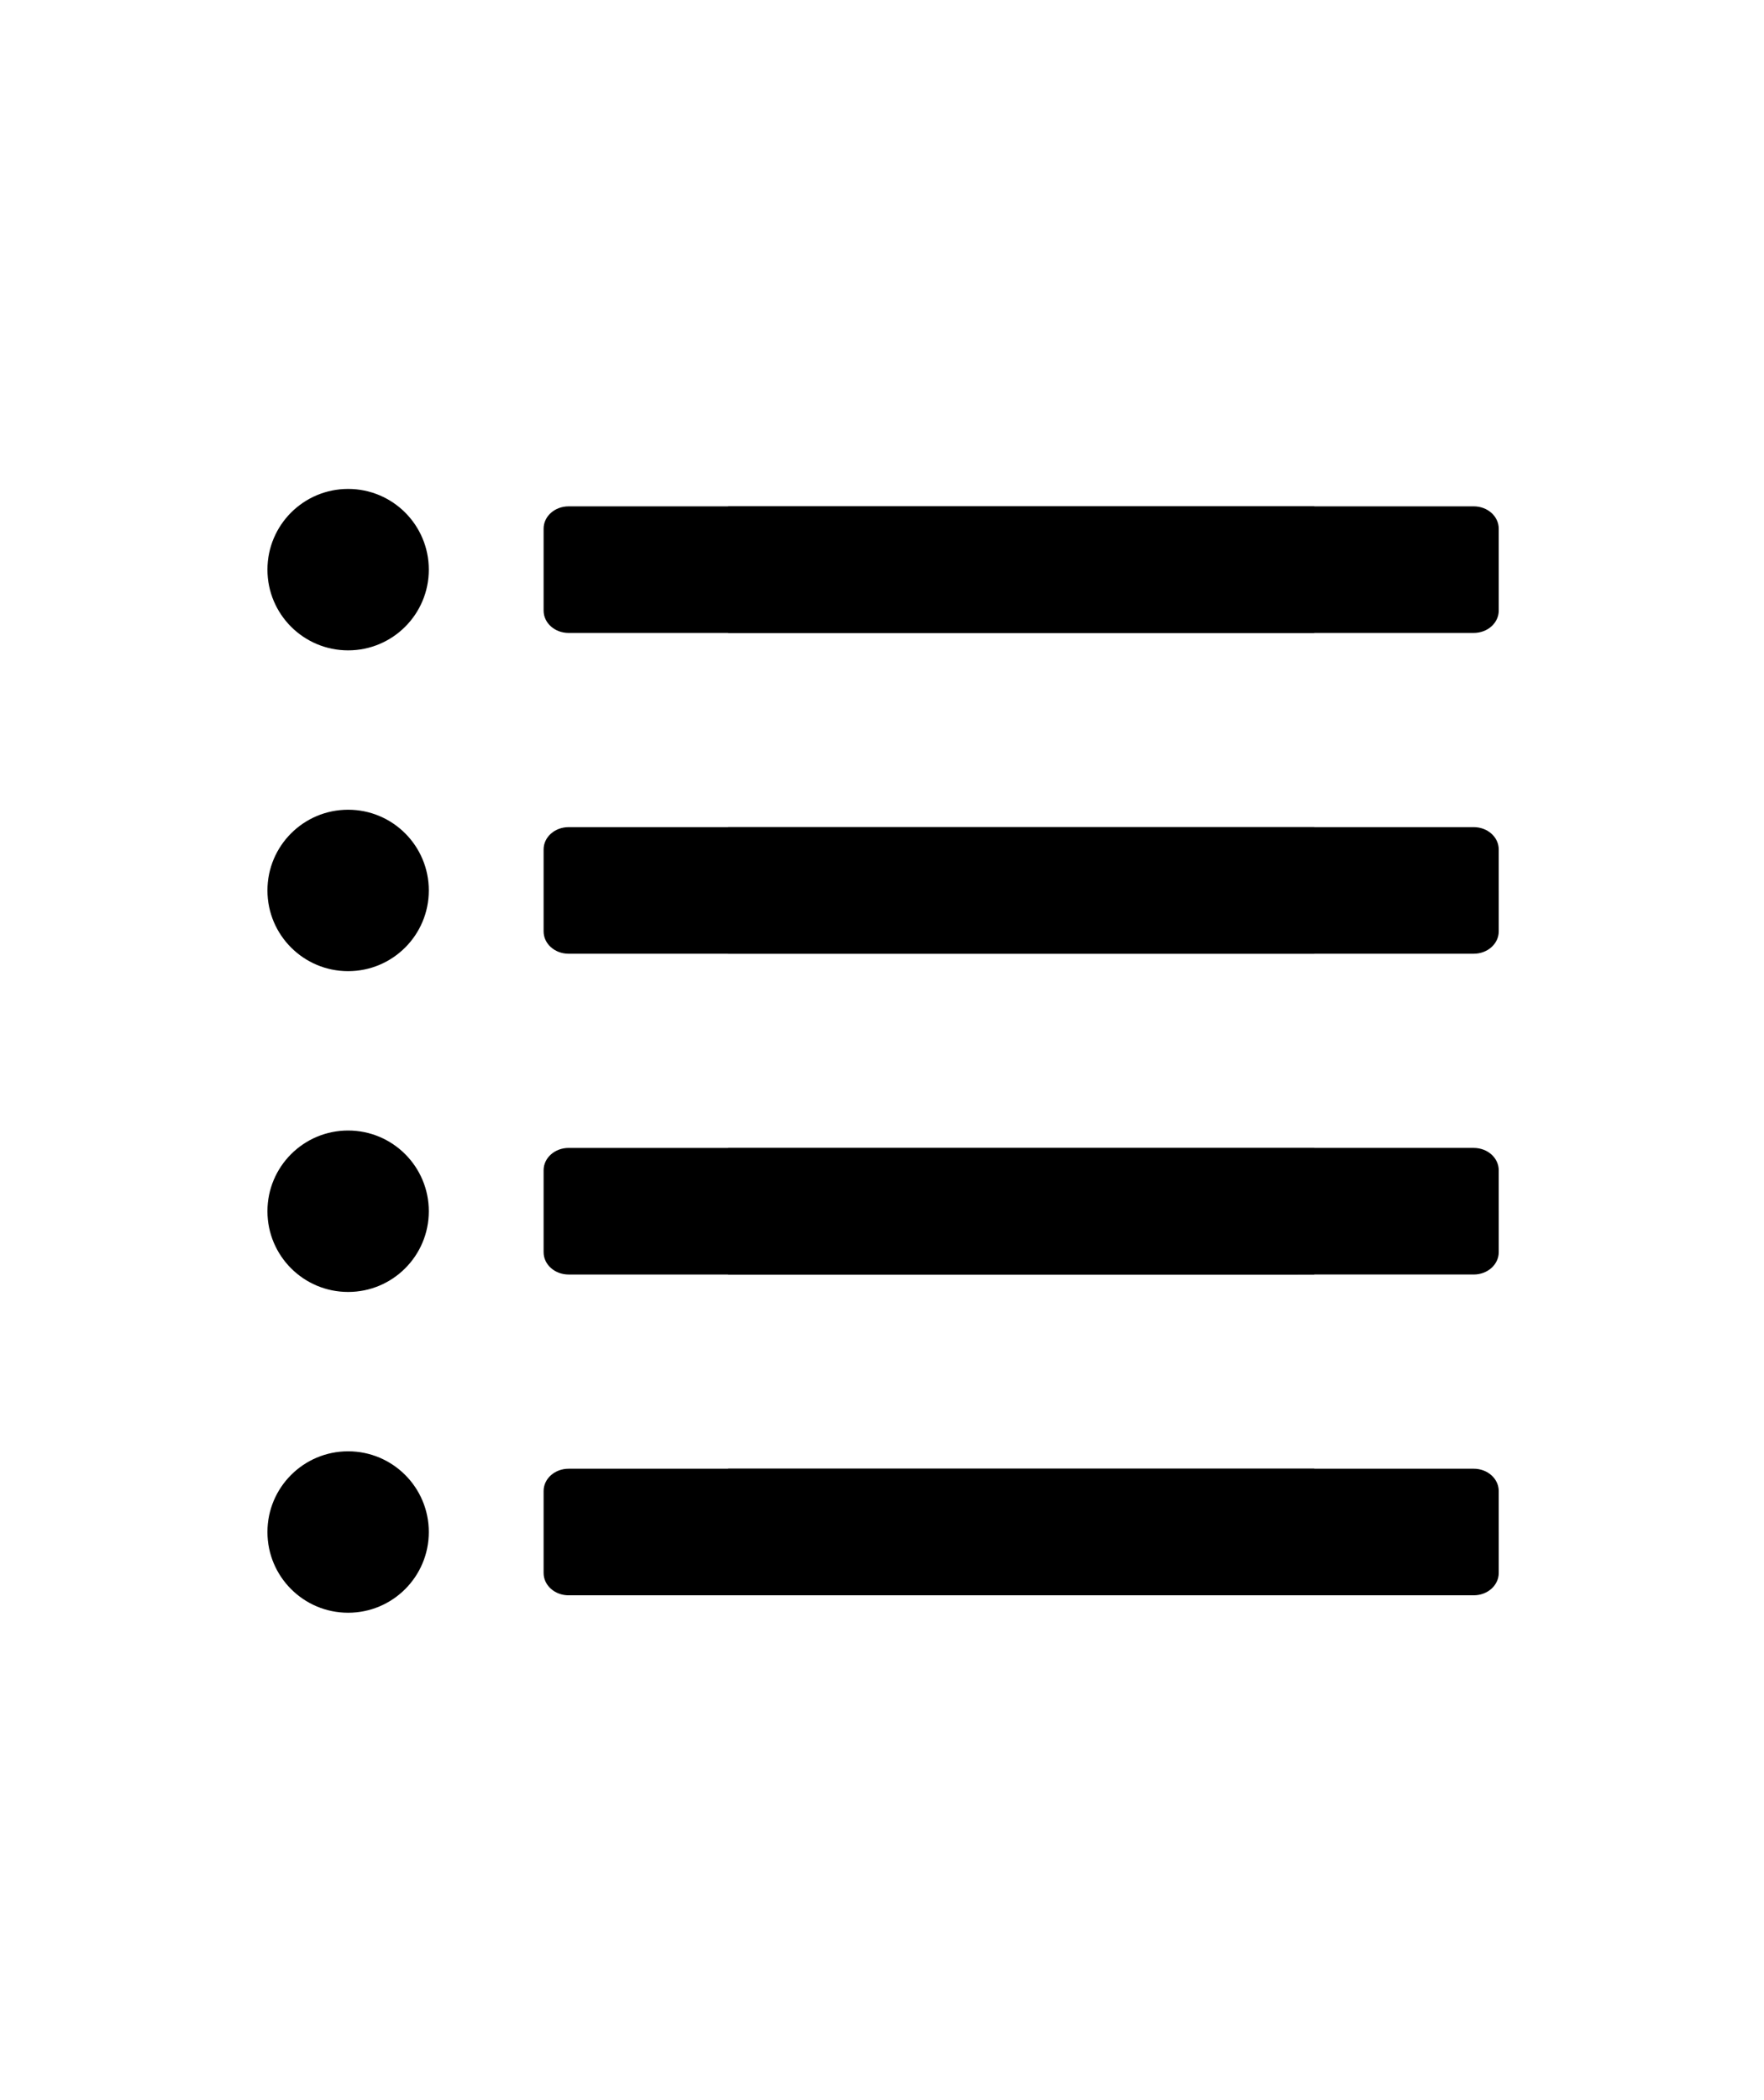 <?xml version="1.0" encoding="UTF-8" standalone="no"?>
<!-- Created with Inkscape (http://www.inkscape.org/) -->

<svg
   xmlns:dc="http://purl.org/dc/elements/1.1/"
   xmlns:cc="http://creativecommons.org/ns#"
   xmlns:rdf="http://www.w3.org/1999/02/22-rdf-syntax-ns#"
   xmlns:svg="http://www.w3.org/2000/svg"
   xmlns="http://www.w3.org/2000/svg"
   xmlns:sodipodi="http://sodipodi.sourceforge.net/DTD/sodipodi-0.dtd"
   xmlns:inkscape="http://www.inkscape.org/namespaces/inkscape"
   width="139.959mm"
   height="166.556mm"
   viewBox="0 0 139.959 166.556"
   version="1.1"
   id="svg8"
   inkscape:version="0.92.1 r15371"
   sodipodi:docname="lista.svg">
  <defs
     id="defs2" />
  <sodipodi:namedview
     id="base"
     pagecolor="#ffffff"
     bordercolor="#666666"
     borderopacity="1.0"
     inkscape:pageopacity="0.0"
     inkscape:pageshadow="2"
     inkscape:zoom="0.7"
     inkscape:cx="312.48901"
     inkscape:cy="326.16935"
     inkscape:document-units="mm"
     inkscape:current-layer="layer1"
     showgrid="false"
     inkscape:window-width="1366"
     inkscape:window-height="744"
     inkscape:window-x="0"
     inkscape:window-y="0"
     inkscape:window-maximized="1"
     fit-margin-top="20"
     fit-margin-left="20"
     fit-margin-right="20"
     fit-margin-bottom="20" />
  <g
     inkscape:label="Layer 1"
     inkscape:groupmode="layer"
     id="layer1"
     transform="translate(-45.563,-58.08)">
    <g
       id="g1773"
       transform="matrix(0.871,0,0,0.871,14.956,16.19)">
      <g
         transform="translate(-6.287,1.9594218e-6)"
         id="g1697">
        <g
           id="g1607"
           transform="matrix(1.121,0,0,1,-13.658,5.88)">
          <path
             sodipodi:nodetypes="cccccccc"
             inkscape:connector-curvature="0"
             d="m 108.307,88.321 v 11.526 h 60.586 c 1.126,-1e-5 2.033,-0.906 2.033,-2.032 l -5.3e-4,-7.462 c 1e-5,-0.563 -0.226,-1.071 -0.594,-1.439 -0.367,-0.367 -0.876,-0.594 -1.439,-0.594 z"
             style="fill:#000000;stroke-width:0.162"
             id="rect70" />
          <path
             sodipodi:nodetypes="cccccccc"
             inkscape:connector-curvature="0"
             d="M 155.932,99.847 V 88.321 H 95.346 c -1.126,1e-5 -2.033,0.906 -2.033,2.032 l 5.3e-4,7.462 c -1e-5,0.563 0.226,1.071 0.594,1.439 0.367,0.367 0.876,0.594 1.439,0.594 z"
             style="fill:#000000;stroke-width:0.162"
             id="rect70-3" />
        </g>
        <circle
           style="fill:#000000;fill-opacity:1;stroke:none;stroke-width:7.109;stroke-linecap:round;stroke-linejoin:miter;stroke-miterlimit:4;stroke-dasharray:none;stroke-opacity:1;paint-order:normal"
           id="path1661"
           cx="73.139"
           cy="99.964"
           r="7.35" />
      </g>
      <g
         transform="translate(-3.348,-0.212)"
         id="g1691">
        <g
           id="g1607-2"
           transform="matrix(1.121,0,0,1,-16.597,35.302)">
          <path
             sodipodi:nodetypes="cccccccc"
             inkscape:connector-curvature="0"
             d="m 108.307,88.321 v 11.526 h 60.586 c 1.126,-1e-5 2.033,-0.906 2.033,-2.032 l -5.3e-4,-7.462 c 1e-5,-0.563 -0.226,-1.071 -0.594,-1.439 -0.367,-0.367 -0.876,-0.594 -1.439,-0.594 z"
             style="fill:#000000;stroke-width:0.162"
             id="rect70-7" />
          <path
             sodipodi:nodetypes="cccccccc"
             inkscape:connector-curvature="0"
             d="M 155.932,99.847 V 88.321 H 95.346 c -1.126,1e-5 -2.033,0.906 -2.033,2.032 l 5.3e-4,7.462 c -1e-5,0.563 0.226,1.071 0.594,1.439 0.367,0.367 0.876,0.594 1.439,0.594 z"
             style="fill:#000000;stroke-width:0.162"
             id="rect70-3-0" />
        </g>
        <circle
           style="fill:#000000;fill-opacity:1;stroke:none;stroke-width:7.109;stroke-linecap:round;stroke-linejoin:miter;stroke-miterlimit:4;stroke-dasharray:none;stroke-opacity:1;paint-order:normal"
           id="path1661-9"
           cx="70.2"
           cy="129.387"
           r="7.35" />
      </g>
      <g
         transform="translate(-3.348,58.208)"
         id="g1691-3">
        <g
           id="g1607-2-6"
           transform="matrix(1.121,0,0,1,-16.597,35.302)">
          <path
             sodipodi:nodetypes="cccccccc"
             inkscape:connector-curvature="0"
             d="m 108.307,88.321 v 11.526 h 60.586 c 1.126,-1e-5 2.033,-0.906 2.033,-2.032 l -5.3e-4,-7.462 c 1e-5,-0.563 -0.226,-1.071 -0.594,-1.439 -0.367,-0.367 -0.876,-0.594 -1.439,-0.594 z"
             style="fill:#000000;stroke-width:0.162"
             id="rect70-7-0" />
          <path
             sodipodi:nodetypes="cccccccc"
             inkscape:connector-curvature="0"
             d="M 155.932,99.847 V 88.321 H 95.346 c -1.126,1e-5 -2.033,0.906 -2.033,2.032 l 5.3e-4,7.462 c -1e-5,0.563 0.226,1.071 0.594,1.439 0.367,0.367 0.876,0.594 1.439,0.594 z"
             style="fill:#000000;stroke-width:0.162"
             id="rect70-3-0-6" />
        </g>
        <circle
           style="fill:#000000;fill-opacity:1;stroke:none;stroke-width:7.109;stroke-linecap:round;stroke-linejoin:miter;stroke-miterlimit:4;stroke-dasharray:none;stroke-opacity:1;paint-order:normal"
           id="path1661-9-2"
           cx="70.2"
           cy="129.387"
           r="7.35" />
      </g>
      <g
         transform="translate(-3.348,28.998)"
         id="g1691-3-6">
        <g
           id="g1607-2-6-1"
           transform="matrix(1.121,0,0,1,-16.597,35.302)">
          <path
             sodipodi:nodetypes="cccccccc"
             inkscape:connector-curvature="0"
             d="m 108.307,88.321 v 11.526 h 60.586 c 1.126,-1e-5 2.033,-0.906 2.033,-2.032 l -5.3e-4,-7.462 c 1e-5,-0.563 -0.226,-1.071 -0.594,-1.439 -0.367,-0.367 -0.876,-0.594 -1.439,-0.594 z"
             style="fill:#000000;stroke-width:0.162"
             id="rect70-7-0-8" />
          <path
             sodipodi:nodetypes="cccccccc"
             inkscape:connector-curvature="0"
             d="M 155.932,99.847 V 88.321 H 95.346 c -1.126,1e-5 -2.033,0.906 -2.033,2.032 l 5.3e-4,7.462 c -1e-5,0.563 0.226,1.071 0.594,1.439 0.367,0.367 0.876,0.594 1.439,0.594 z"
             style="fill:#000000;stroke-width:0.162"
             id="rect70-3-0-6-7" />
        </g>
        <circle
           style="fill:#000000;fill-opacity:1;stroke:none;stroke-width:7.109;stroke-linecap:round;stroke-linejoin:miter;stroke-miterlimit:4;stroke-dasharray:none;stroke-opacity:1;paint-order:normal"
           id="path1661-9-2-9"
           cx="70.2"
           cy="129.387"
           r="7.35" />
      </g>
    </g>
  </g>
</svg>
